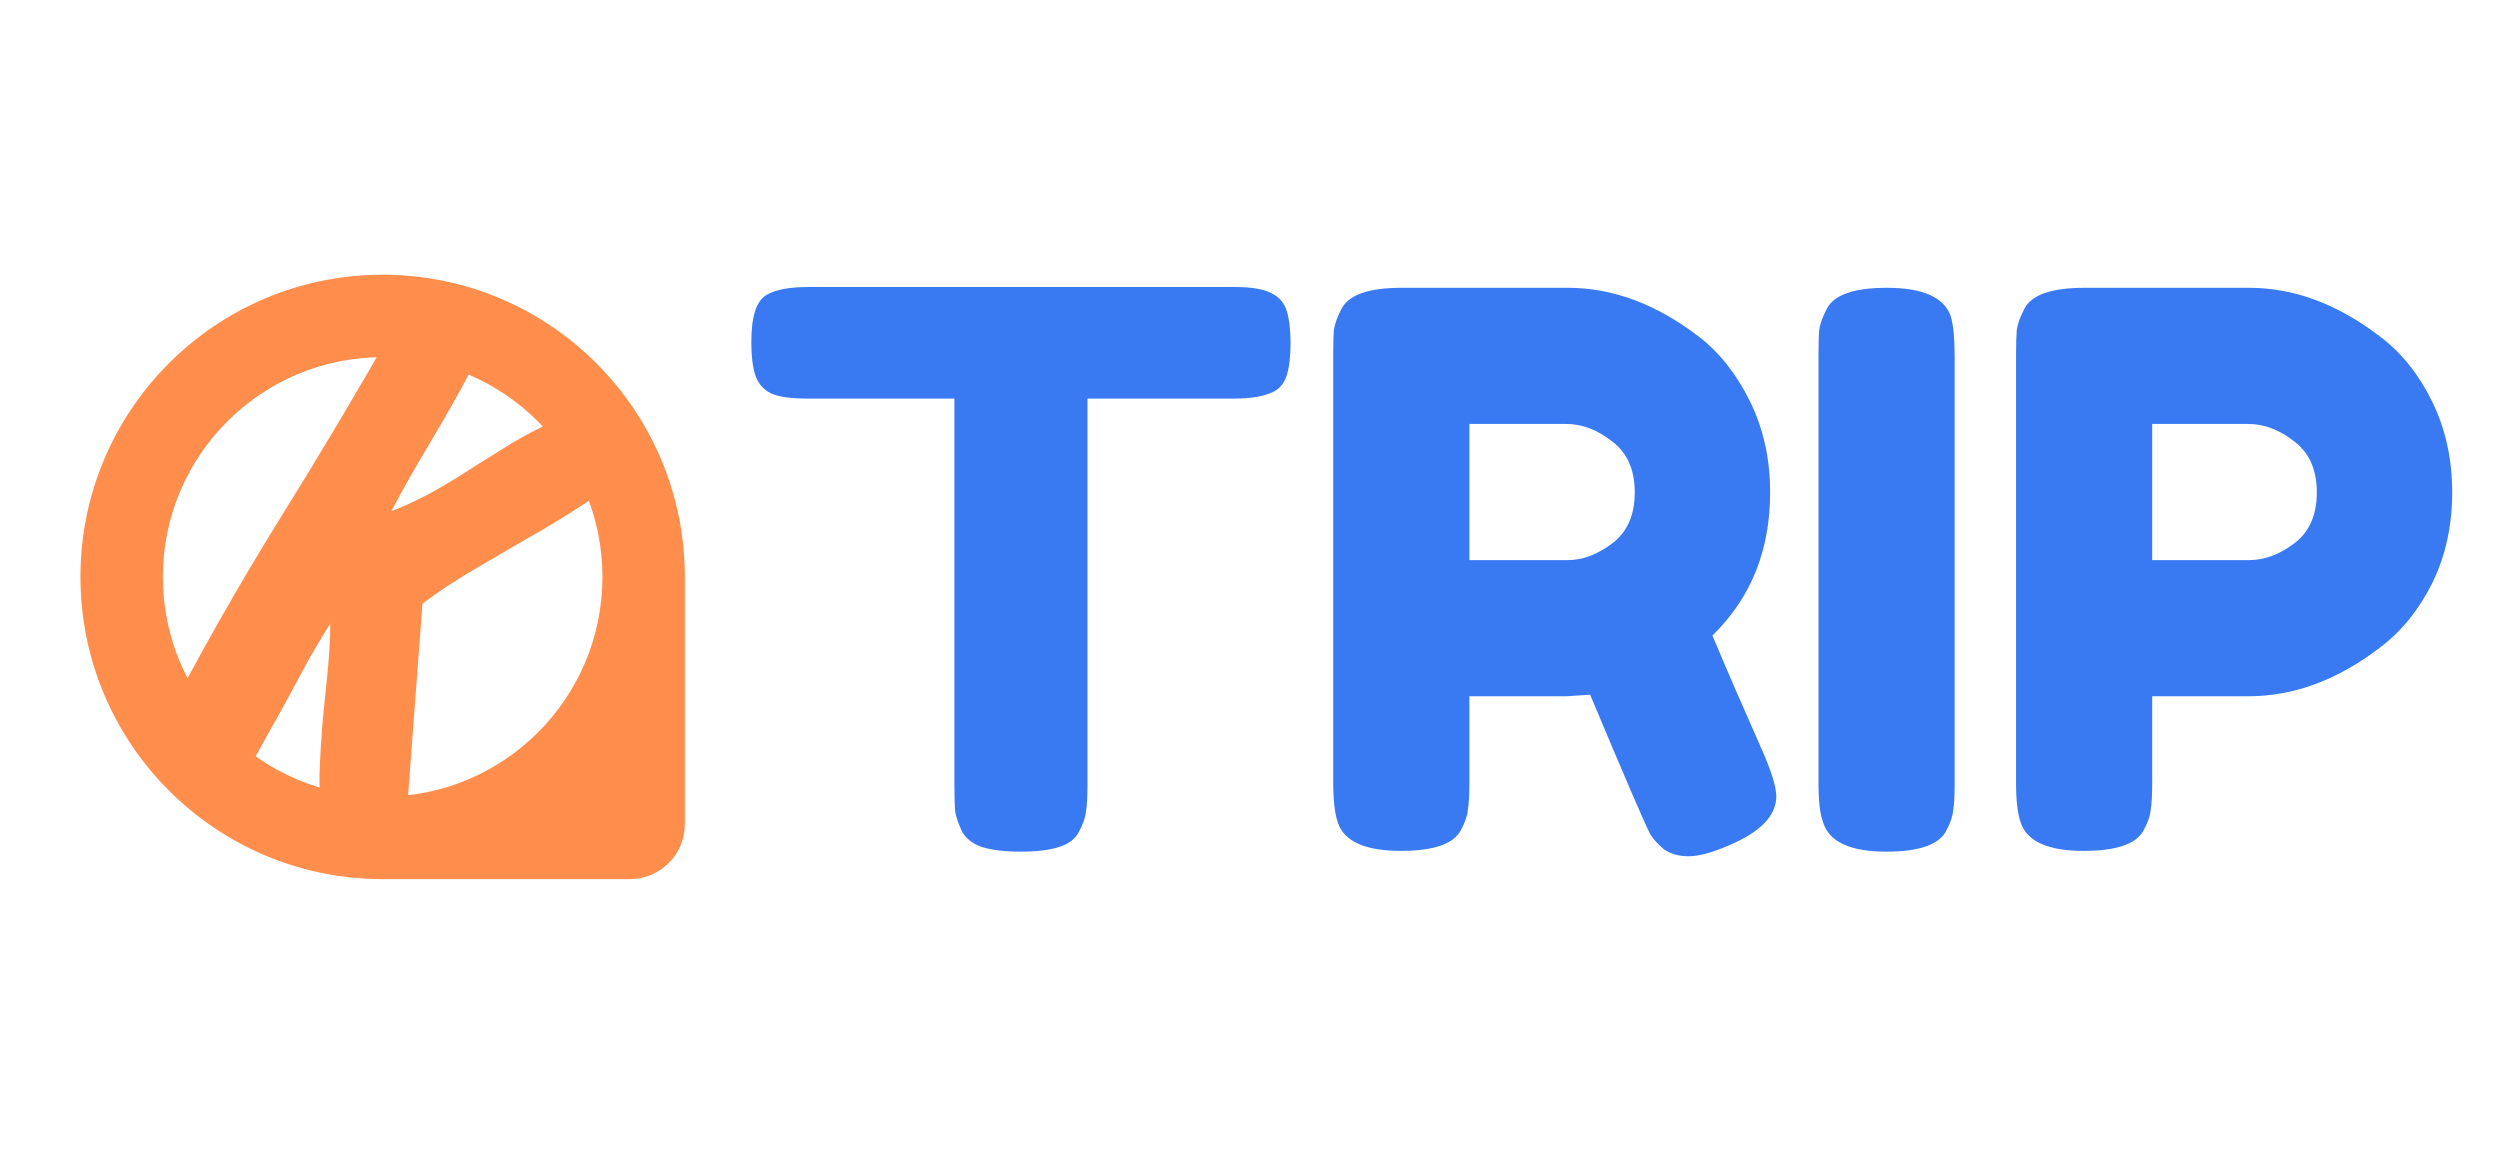 <svg width="91" height="42" viewBox="0 0 91 42" fill="none" xmlns="http://www.w3.org/2000/svg">
<path d="M15.377 21.971C15.963 21.533 16.59 21.119 17.258 20.729C17.927 20.339 18.595 19.949 19.264 19.559C19.946 19.177 20.601 18.779 21.228 18.365C21.869 17.959 22.44 17.513 22.942 17.027C22.539 16.702 22.08 16.409 21.565 16.148C21.05 15.888 20.579 15.616 20.152 15.332C19.621 15.58 19.117 15.844 18.642 16.124C18.18 16.411 17.719 16.699 17.257 16.987C16.809 17.282 16.351 17.563 15.884 17.829C15.416 18.095 14.929 18.331 14.422 18.537C14.378 18.549 14.331 18.567 14.279 18.593C14.249 18.613 14.238 18.616 14.246 18.602C14.674 17.796 15.147 16.96 15.665 16.096C16.183 15.23 16.656 14.395 17.084 13.589C16.641 13.333 16.181 13.058 15.704 12.764C15.249 12.465 14.789 12.19 14.323 11.94C12.937 14.373 11.507 16.771 10.031 19.134C8.578 21.491 7.219 23.893 5.954 26.34C6.11 26.486 6.312 26.648 6.559 26.828C6.82 27.016 7.096 27.194 7.387 27.362C7.678 27.53 7.963 27.676 8.242 27.8C8.514 27.938 8.762 28.036 8.988 28.092C9.212 27.704 9.449 27.278 9.7 26.812C9.964 26.355 10.225 25.887 10.483 25.408C10.741 24.929 10.995 24.456 11.245 23.991C11.517 23.52 11.776 23.088 12.022 22.694C12.02 23.21 11.989 23.774 11.931 24.387C11.873 25 11.81 25.62 11.744 26.247C11.692 26.882 11.654 27.507 11.632 28.122C11.617 28.723 11.659 29.274 11.758 29.775C12.194 30.044 12.66 30.341 13.156 30.665C13.667 30.997 14.172 31.242 14.671 31.401L15.377 21.971Z" fill="#FF8E4D"/>
<path d="M29.392 10.448H44.96C45.558 10.448 45.996 10.523 46.276 10.672C46.556 10.803 46.743 11.017 46.836 11.316C46.93 11.615 46.976 12.007 46.976 12.492C46.976 12.977 46.93 13.369 46.836 13.668C46.743 13.948 46.584 14.144 46.36 14.256C46.024 14.424 45.548 14.508 44.932 14.508H39.584V28.592C39.584 29.021 39.566 29.339 39.528 29.544C39.51 29.749 39.426 29.992 39.276 30.272C39.146 30.533 38.903 30.72 38.548 30.832C38.194 30.944 37.727 31 37.148 31C36.57 31 36.103 30.944 35.748 30.832C35.412 30.72 35.17 30.533 35.02 30.272C34.89 29.992 34.806 29.749 34.768 29.544C34.75 29.32 34.74 28.993 34.74 28.564V14.508H29.364C28.767 14.508 28.328 14.443 28.048 14.312C27.768 14.163 27.582 13.939 27.488 13.64C27.395 13.341 27.348 12.949 27.348 12.464C27.348 11.979 27.395 11.596 27.488 11.316C27.582 11.017 27.74 10.812 27.964 10.7C28.3 10.532 28.776 10.448 29.392 10.448ZM64.237 27.528C64.517 28.2 64.657 28.685 64.657 28.984C64.657 29.693 64.078 30.291 62.921 30.776C62.323 31.037 61.838 31.168 61.465 31.168C61.11 31.168 60.811 31.084 60.569 30.916C60.345 30.729 60.177 30.543 60.065 30.356C59.878 30.001 59.15 28.312 57.881 25.288L57.013 25.344H53.485V28.508C53.485 28.937 53.466 29.264 53.429 29.488C53.41 29.693 53.326 29.936 53.177 30.216C52.915 30.72 52.187 30.972 50.993 30.972C49.686 30.972 48.921 30.627 48.697 29.936C48.585 29.619 48.529 29.133 48.529 28.48V12.94C48.529 12.511 48.538 12.193 48.557 11.988C48.594 11.764 48.687 11.512 48.837 11.232C49.098 10.728 49.826 10.476 51.021 10.476H57.069C58.711 10.476 60.307 11.073 61.857 12.268C62.603 12.847 63.219 13.631 63.705 14.62C64.19 15.609 64.433 16.711 64.433 17.924C64.433 20.033 63.733 21.769 62.333 23.132C62.743 24.121 63.378 25.587 64.237 27.528ZM53.485 20.388H57.069C57.61 20.388 58.151 20.183 58.693 19.772C59.234 19.361 59.505 18.745 59.505 17.924C59.505 17.103 59.234 16.487 58.693 16.076C58.151 15.647 57.591 15.432 57.013 15.432H53.485V20.388ZM66.193 12.94C66.193 12.511 66.202 12.193 66.221 11.988C66.258 11.764 66.351 11.512 66.501 11.232C66.762 10.728 67.49 10.476 68.685 10.476C69.991 10.476 70.766 10.821 71.009 11.512C71.102 11.829 71.149 12.315 71.149 12.968V28.536C71.149 28.984 71.13 29.311 71.093 29.516C71.074 29.721 70.99 29.964 70.841 30.244C70.579 30.748 69.851 31 68.657 31C67.35 31 66.585 30.645 66.361 29.936C66.249 29.637 66.193 29.161 66.193 28.508V12.94ZM88.532 14.62C89.017 15.609 89.26 16.711 89.26 17.924C89.26 19.137 89.017 20.239 88.532 21.228C88.047 22.199 87.421 22.973 86.656 23.552C85.107 24.747 83.501 25.344 81.84 25.344H78.34V28.508C78.34 28.937 78.322 29.264 78.284 29.488C78.266 29.693 78.181 29.936 78.032 30.216C77.771 30.72 77.043 30.972 75.848 30.972C74.541 30.972 73.776 30.627 73.552 29.936C73.44 29.619 73.384 29.133 73.384 28.48V12.94C73.384 12.511 73.394 12.193 73.412 11.988C73.45 11.764 73.543 11.512 73.692 11.232C73.954 10.728 74.681 10.476 75.876 10.476H81.868C83.511 10.476 85.107 11.073 86.656 12.268C87.421 12.847 88.047 13.631 88.532 14.62ZM81.868 20.388C82.428 20.388 82.979 20.183 83.52 19.772C84.061 19.361 84.332 18.745 84.332 17.924C84.332 17.103 84.061 16.487 83.52 16.076C82.979 15.647 82.419 15.432 81.84 15.432H78.34V20.388H81.868Z" fill="#397AF3"/>
<path fill-rule="evenodd" clip-rule="evenodd" d="M13.928 10C7.853 10 2.928 14.925 2.928 21C2.928 27.075 7.853 32 13.928 32H22.928C24.033 32 24.928 31.105 24.928 30V21C24.928 14.925 20.003 10 13.928 10ZM13.928 29C18.346 29 21.928 25.418 21.928 21C21.928 16.582 18.346 13 13.928 13C9.51 13 5.928 16.582 5.928 21C5.928 25.418 9.51 29 13.928 29Z" fill="#FF8E4D"/>
</svg>
